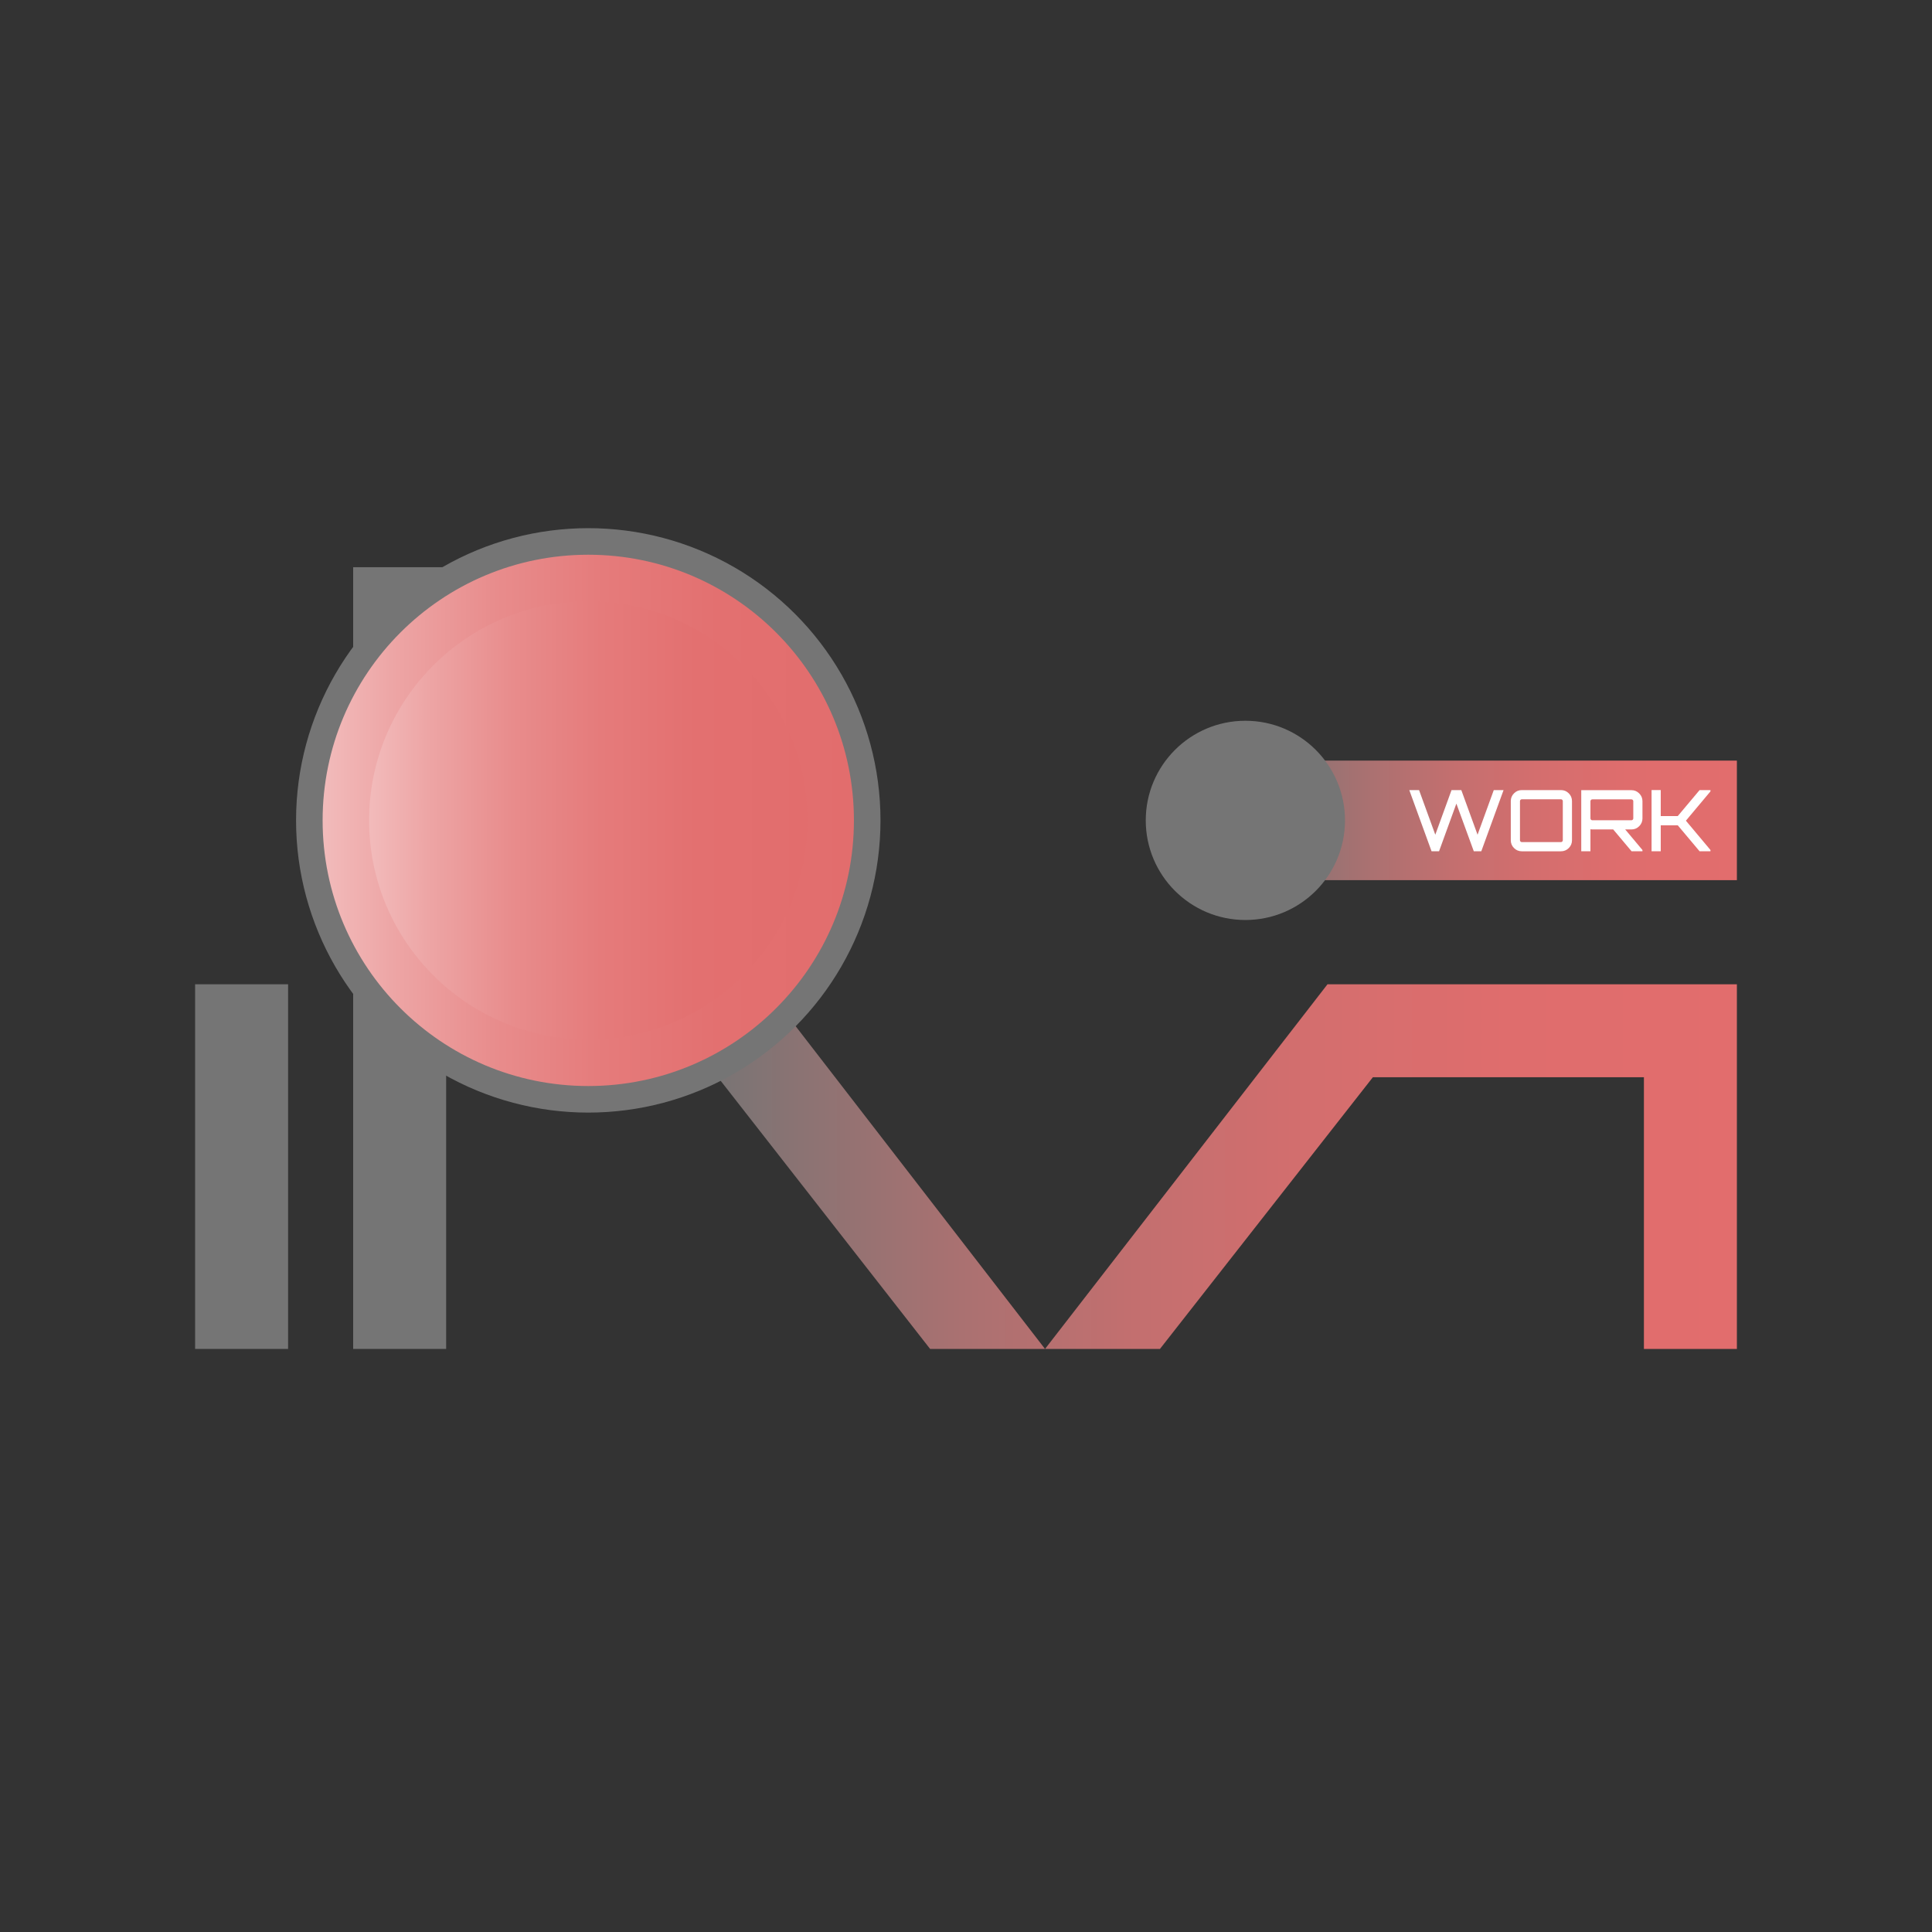 <?xml version="1.0" encoding="utf-8"?>
<!-- Generator: Adobe Illustrator 17.0.0, SVG Export Plug-In . SVG Version: 6.00 Build 0)  -->
<!DOCTYPE svg PUBLIC "-//W3C//DTD SVG 1.1//EN" "http://www.w3.org/Graphics/SVG/1.1/DTD/svg11.dtd">
<svg version="1.1" id="Layer_1" xmlns="http://www.w3.org/2000/svg" xmlns:xlink="http://www.w3.org/1999/xlink" x="0px" y="0px"
	 width="727.273px" height="727.273px" viewBox="0 0 727.273 727.273" enable-background="new 0 0 727.273 727.273"
	 xml:space="preserve">
<rect x="0" y="0" width="727.273" height="727.273" fill="#333333" stroke="none"/>
<g>
	<g>
		<g>
			<g>
				<g>
					<linearGradient id="SVGID_1_" gradientUnits="userSpaceOnUse" x1="264.094" y1="439.153" x2="653.826" y2="439.153">
						<stop  offset="0" style="stop-color:#757575"/>
						<stop  offset="0.091" style="stop-color:#8A7373"/>
						<stop  offset="0.251" style="stop-color:#AA7171"/>
						<stop  offset="0.418" style="stop-color:#C36F6F"/>
						<stop  offset="0.593" style="stop-color:#D46E6E"/>
						<stop  offset="0.779" style="stop-color:#DF6D6D"/>
						<stop  offset="1" style="stop-color:#E26D6D"/>
					</linearGradient>
					<polygon fill="url(#SVGID_1_)" points="618.826,370.516 544.22,370.516 503.826,370.516 499.72,370.516 393.386,507.789 
						436.643,507.789 516.791,405.516 618.826,405.516 618.826,507.789 653.826,507.789 653.826,405.516 653.826,370.516 					"/>
					<linearGradient id="SVGID_2_" gradientUnits="userSpaceOnUse" x1="264.094" y1="439.153" x2="653.826" y2="439.153">
						<stop  offset="0" style="stop-color:#757575"/>
						<stop  offset="0.091" style="stop-color:#8A7373"/>
						<stop  offset="0.251" style="stop-color:#AA7171"/>
						<stop  offset="0.418" style="stop-color:#C36F6F"/>
						<stop  offset="0.593" style="stop-color:#D46E6E"/>
						<stop  offset="0.779" style="stop-color:#DF6D6D"/>
						<stop  offset="1" style="stop-color:#E26D6D"/>
					</linearGradient>
					<polygon fill="url(#SVGID_2_)" points="264.093,397.644 350.13,507.789 393.386,507.789 292.764,377.568 					"/>
				</g>
			</g>
		</g>
	</g>
</g>
<rect x="132.947" y="213.516" fill="#757575" width="35" height="137.273"/>
<rect x="132.947" y="370.516" fill="#757575" width="35" height="137.273"/>
<g>
	<g>
		<g>
			<g>
				<circle fill="#757575" cx="221.447" cy="308.82" r="110"/>
			</g>
		</g>
	</g>
</g>
<linearGradient id="SVGID_3_" gradientUnits="userSpaceOnUse" x1="121.447" y1="308.82" x2="321.447" y2="308.82">
	<stop  offset="0" style="stop-color:#F2BBBB"/>
	<stop  offset="0.135" style="stop-color:#EDA5A5"/>
	<stop  offset="0.327" style="stop-color:#E88C8C"/>
	<stop  offset="0.529" style="stop-color:#E57B7B"/>
	<stop  offset="0.745" style="stop-color:#E37070"/>
	<stop  offset="1" style="stop-color:#E26D6D"/>
</linearGradient>
<circle fill="url(#SVGID_3_)" cx="221.447" cy="308.82" r="100"/>
<linearGradient id="SVGID_4_" gradientUnits="userSpaceOnUse" x1="138.947" y1="308.82" x2="303.947" y2="308.82">
	<stop  offset="0" style="stop-color:#F2BBBB"/>
	<stop  offset="0.135" style="stop-color:#EDA5A5"/>
	<stop  offset="0.327" style="stop-color:#E88C8C"/>
	<stop  offset="0.529" style="stop-color:#E57B7B"/>
	<stop  offset="0.745" style="stop-color:#E37070"/>
	<stop  offset="1" style="stop-color:#E26D6D"/>
</linearGradient>
<circle fill="url(#SVGID_4_)" cx="221.447" cy="308.82" r="82.5"/>
<linearGradient id="SVGID_5_" gradientUnits="userSpaceOnUse" x1="468.803" y1="308.82" x2="653.826" y2="308.82">
	<stop  offset="0" style="stop-color:#757575"/>
	<stop  offset="0.091" style="stop-color:#8A7373"/>
	<stop  offset="0.251" style="stop-color:#AA7171"/>
	<stop  offset="0.418" style="stop-color:#C36F6F"/>
	<stop  offset="0.593" style="stop-color:#D46E6E"/>
	<stop  offset="0.779" style="stop-color:#DF6D6D"/>
	<stop  offset="1" style="stop-color:#E26D6D"/>
</linearGradient>
<rect x="468.803" y="286.32" fill="url(#SVGID_5_)" width="185.023" height="45"/>
<g>
	<path fill="#FFFFFF" d="M562.314,297.416h3.681l-8.385,23.04h-2.815l-6.561-17.952l-6.527,17.952l-0.064-0.032l0.032,0.032h-2.784
		l-8.384-23.04h3.68l6.112,16.8l6.112-16.8h3.68l6.112,16.8L562.314,297.416z"/>
	<path fill="#FFFFFF" d="M572.873,297.416h14.721c1.151,0,2.133,0.406,2.943,1.216c0.811,0.811,1.216,1.792,1.216,2.944v14.72
		c0,1.152-0.405,2.134-1.216,2.944c-0.811,0.811-1.792,1.216-2.943,1.216h-14.721c-1.151,0-2.133-0.405-2.943-1.216
		c-0.812-0.811-1.217-1.792-1.217-2.944v-14.72c0-1.152,0.405-2.133,1.217-2.944C570.741,297.822,571.722,297.416,572.873,297.416z
		 M572.873,317h14.721c0.191,0,0.356-0.069,0.495-0.208c0.139-0.139,0.208-0.304,0.208-0.496v-14.72
		c0-0.192-0.069-0.357-0.208-0.496c-0.139-0.139-0.304-0.208-0.495-0.208h-14.721c-0.191,0-0.357,0.069-0.496,0.208
		c-0.139,0.139-0.208,0.304-0.208,0.496v14.72c0,0.192,0.069,0.357,0.208,0.496C572.516,316.931,572.682,317,572.873,317z"/>
	<path fill="#FFFFFF" d="M618.282,301.608v6.464c0,1.131-0.405,2.107-1.216,2.928c-0.811,0.822-1.792,1.232-2.944,1.232h-2.336
		l6.496,7.744v0.48h-4.096l-6.912-8.224h-7.872c-0.171,0-0.405-0.021-0.704-0.064v8.288h-3.456v-23.008h18.88
		c1.152,0,2.134,0.411,2.944,1.232S618.282,300.477,618.282,301.608z M599.402,308.776h14.72c0.192,0,0.357-0.069,0.496-0.208
		c0.139-0.138,0.208-0.304,0.208-0.496v-6.464c0-0.192-0.069-0.357-0.208-0.496c-0.139-0.138-0.304-0.208-0.496-0.208h-14.72
		c-0.192,0-0.357,0.069-0.496,0.208c-0.139,0.139-0.208,0.304-0.208,0.496v6.464c0,0.192,0.069,0.357,0.208,0.496
		C599.044,308.707,599.209,308.776,599.402,308.776z"/>
	<path fill="#FFFFFF" d="M639.786,297.416h4.096v0.48l-9.248,11.04l9.248,11.04v0.48h-4.096l-8.225-9.792h-6.399v9.792h-3.456
		v-23.04h3.456v9.792h6.399L639.786,297.416z"/>
</g>
<circle fill="#757575" cx="468.803" cy="308.82" r="37.5"/>
<rect x="73.447" y="370.516" fill="#757575" width="35" height="137.273"/>
</svg>
